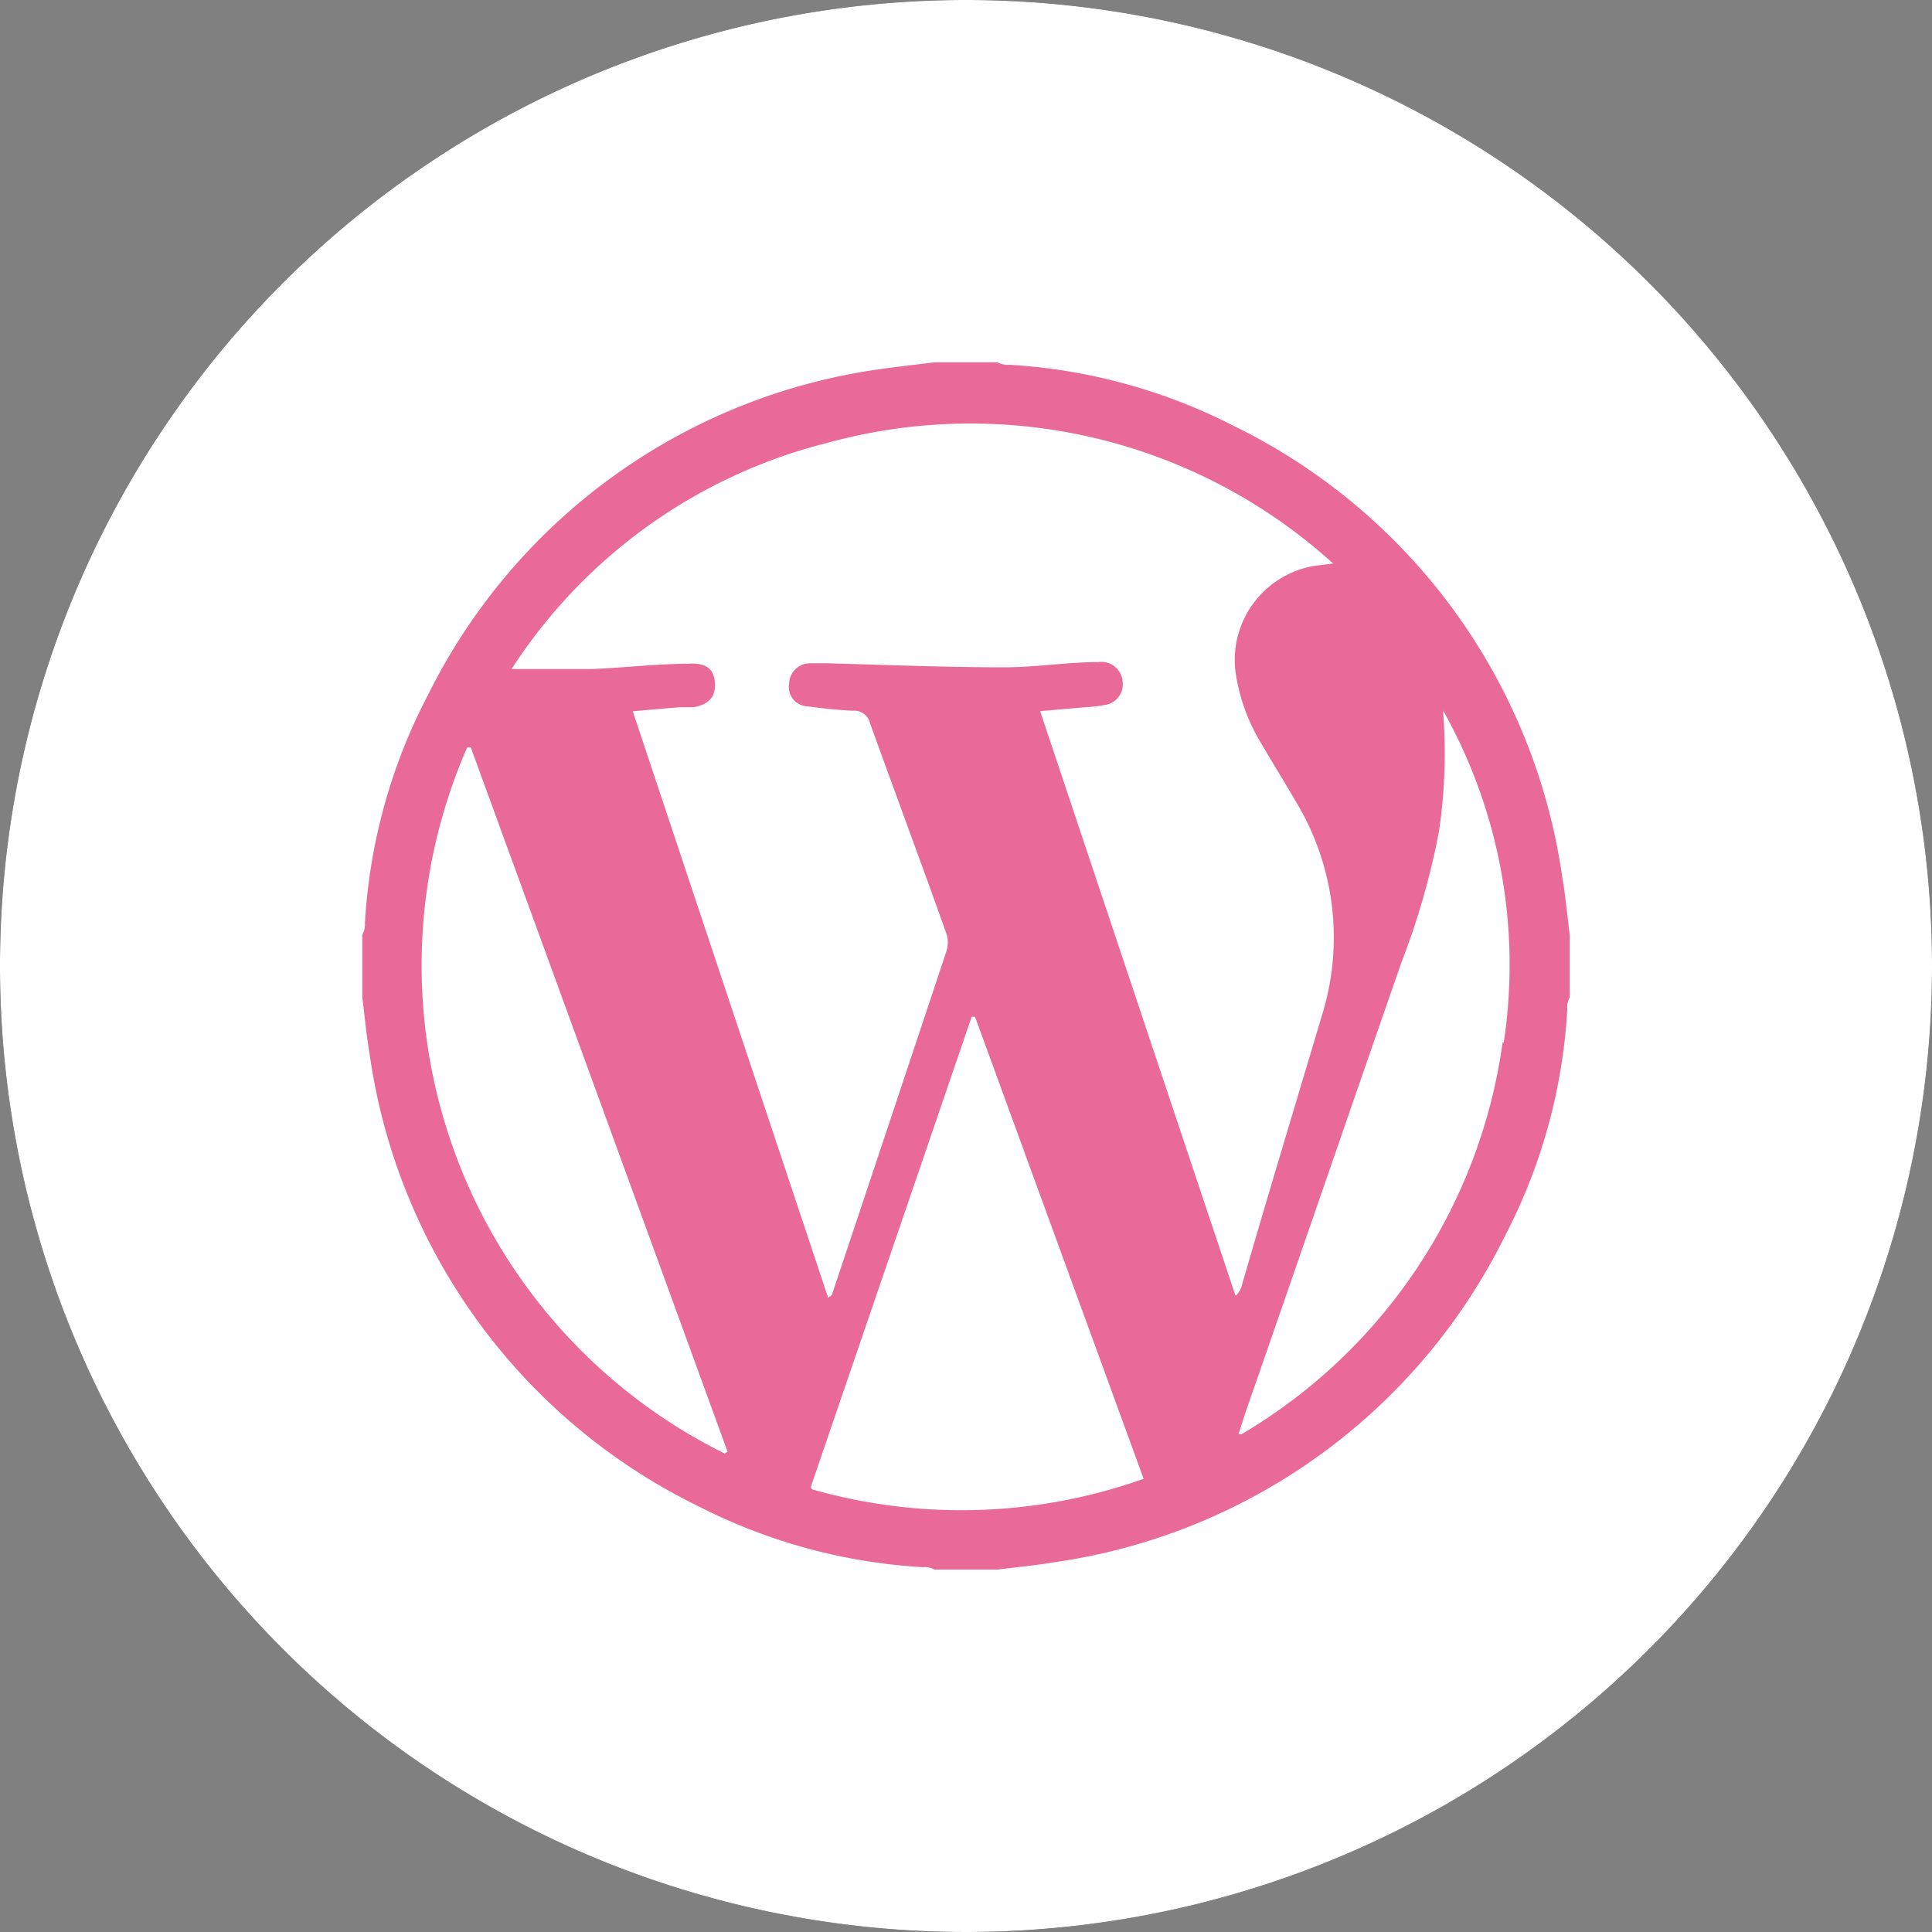 <svg id="social_orword" xmlns="http://www.w3.org/2000/svg" width="35" height="35" viewBox="0 0 35 35">
  <rect x="0" y="0" width="35" height="35" fill="#808080" stroke="none"/>
  <path id="Path_541" data-name="Path 541" d="M35,17.5A17.5,17.5,0,1,1,17.5,0,17.5,17.5,0,0,1,35,17.5Z" fill="#454240"/>
  <path id="Path_542" data-name="Path 542" d="M24.772,10.145a10.208,10.208,0,0,0-4.054-1.1A.37.37,0,0,1,20.506,9H19.369c-.343.044-.693.08-1.035.131A10.8,10.8,0,0,0,10.2,15.008a10.15,10.15,0,0,0-1.152,4.149A.371.371,0,0,1,9,19.369v1.137c.044.335.073.678.131,1.014a10.8,10.8,0,0,0,5.95,8.2,10.208,10.208,0,0,0,4.076,1.108.37.37,0,0,1,.211.044h1.137c.335-.044.678-.073,1.014-.131A10.806,10.806,0,0,0,29.7,24.83a10.106,10.106,0,0,0,1.13-4.112.37.37,0,0,1,.044-.211V19.369c-.044-.335-.073-.678-.131-1.014a10.792,10.792,0,0,0-5.972-8.21ZM15.563,28.768A9.866,9.866,0,0,1,10.9,15.978h.066q2.326,6.373,4.652,12.76Zm1.56.612,2.917-8.524H20.1l3.055,8.371a9.858,9.858,0,0,1-6.008.19ZM24.816,25.9l-3.536-10.58.846-.073a2.187,2.187,0,0,0,.306-.036.379.379,0,0,0,.343-.423.386.386,0,0,0-.437-.357c-.569,0-1.137.095-1.706.095-1.065,0-2.136-.044-3.208-.073h-.306a.379.379,0,0,0-.386.372.35.35,0,0,0,.328.408c.27.036.547.066.824.08a.292.292,0,0,1,.314.226c.459,1.269.933,2.545,1.385,3.814a.518.518,0,0,1,0,.314q-1.028,3.092-2.064,6.191s0,.051-.08.087L13.9,15.322l.846-.073H15c.292-.051.408-.2.386-.459s-.19-.35-.481-.328c-.576,0-1.159.073-1.743.095H11.705a9.589,9.589,0,0,1,5.731-4.1,9.778,9.778,0,0,1,9.151,2.188l-.343.044a1.728,1.728,0,0,0-1.422,1.94,3.456,3.456,0,0,0,.445,1.247c.241.408.489.809.729,1.225a4.754,4.754,0,0,1,.386,3.741c-.489,1.641-.984,3.274-1.458,4.915a.547.547,0,0,1-.087.146Zm4.842-4.579a9.793,9.793,0,0,1-4.725,7.095h-.058c.051-.153.095-.306.146-.452.941-2.7,1.867-5.4,2.807-8.1a13.512,13.512,0,0,0,.678-2.37,9.7,9.7,0,0,0,.073-2.187,9.406,9.406,0,0,1,1.1,6.016Z" transform="translate(-2.437 -2.437)" fill="#fff"/>
  <path id="Path_543" data-name="Path 543" d="M35,17.5A17.5,17.5,0,1,1,17.5,0,17.5,17.5,0,0,1,35,17.5Z" fill="#454240"/>
  <path id="Path_544" data-name="Path 544" d="M24.772,10.145a10.208,10.208,0,0,0-4.054-1.1A.37.37,0,0,1,20.506,9H19.369c-.343.044-.693.08-1.035.131A10.8,10.8,0,0,0,10.2,15.008a10.15,10.15,0,0,0-1.152,4.149A.371.371,0,0,1,9,19.369v1.137c.044.335.073.678.131,1.014a10.8,10.8,0,0,0,5.95,8.2,10.208,10.208,0,0,0,4.076,1.108.37.37,0,0,1,.211.044h1.137c.335-.044.678-.073,1.014-.131A10.806,10.806,0,0,0,29.7,24.83a10.106,10.106,0,0,0,1.13-4.112.37.37,0,0,1,.044-.211V19.369c-.044-.335-.073-.678-.131-1.014a10.792,10.792,0,0,0-5.972-8.21ZM15.563,28.768A9.866,9.866,0,0,1,10.9,15.978h.066q2.326,6.373,4.652,12.76Zm1.56.612,2.917-8.524H20.1l3.055,8.371a9.858,9.858,0,0,1-6.008.19ZM24.816,25.9l-3.536-10.58.846-.073a2.187,2.187,0,0,0,.306-.036.379.379,0,0,0,.343-.423.386.386,0,0,0-.437-.357c-.569,0-1.137.095-1.706.095-1.065,0-2.136-.044-3.208-.073h-.306a.379.379,0,0,0-.386.372.35.35,0,0,0,.328.408c.27.036.547.066.824.08a.292.292,0,0,1,.314.226c.459,1.269.933,2.545,1.385,3.814a.518.518,0,0,1,0,.314q-1.028,3.092-2.064,6.191s0,.051-.08.087L13.9,15.322l.846-.073H15c.292-.051.408-.2.386-.459s-.19-.35-.481-.328c-.576,0-1.159.073-1.743.095H11.705a9.589,9.589,0,0,1,5.731-4.1,9.778,9.778,0,0,1,9.151,2.188l-.343.044a1.728,1.728,0,0,0-1.422,1.94,3.456,3.456,0,0,0,.445,1.247c.241.408.489.809.729,1.225a4.754,4.754,0,0,1,.386,3.741c-.489,1.641-.984,3.274-1.458,4.915a.547.547,0,0,1-.087.146Zm4.842-4.579a9.793,9.793,0,0,1-4.725,7.095h-.058c.051-.153.095-.306.146-.452.941-2.7,1.867-5.4,2.807-8.1a13.512,13.512,0,0,0,.678-2.37,9.7,9.7,0,0,0,.073-2.187,9.406,9.406,0,0,1,1.1,6.016Z" transform="translate(-2.437 -2.437)" fill="#fff"/>
  <path id="Path_545" data-name="Path 545" d="M35,17.5A17.5,17.5,0,1,1,17.5,0,17.5,17.5,0,0,1,35,17.5Z" fill="#fff"/>
  <path id="Path_546" data-name="Path 546" d="M24.772,10.145a10.208,10.208,0,0,0-4.054-1.1A.37.37,0,0,1,20.506,9H19.369c-.343.044-.693.08-1.035.131A10.8,10.8,0,0,0,10.2,15.008a10.15,10.15,0,0,0-1.152,4.149A.371.371,0,0,1,9,19.369v1.137c.044.335.073.678.131,1.014a10.8,10.8,0,0,0,5.95,8.2,10.208,10.208,0,0,0,4.076,1.108.37.37,0,0,1,.211.044h1.137c.335-.044.678-.073,1.014-.131A10.806,10.806,0,0,0,29.7,24.83a10.106,10.106,0,0,0,1.13-4.112.37.37,0,0,1,.044-.211V19.369c-.044-.335-.073-.678-.131-1.014a10.792,10.792,0,0,0-5.972-8.21ZM15.563,28.768A9.866,9.866,0,0,1,10.9,15.978h.066q2.326,6.373,4.652,12.76Zm1.56.612,2.917-8.524H20.1l3.055,8.371a9.858,9.858,0,0,1-6.008.19ZM24.816,25.9l-3.536-10.58.846-.073a2.187,2.187,0,0,0,.306-.036.379.379,0,0,0,.343-.423.386.386,0,0,0-.437-.357c-.569,0-1.137.095-1.706.095-1.065,0-2.136-.044-3.208-.073h-.306a.379.379,0,0,0-.386.372.35.35,0,0,0,.328.408c.27.036.547.066.824.08a.292.292,0,0,1,.314.226c.459,1.269.933,2.545,1.385,3.814a.518.518,0,0,1,0,.314q-1.028,3.092-2.064,6.191s0,.051-.08.087L13.9,15.322l.846-.073H15c.292-.051.408-.2.386-.459s-.19-.35-.481-.328c-.576,0-1.159.073-1.743.095H11.705a9.589,9.589,0,0,1,5.731-4.1,9.778,9.778,0,0,1,9.151,2.188l-.343.044a1.728,1.728,0,0,0-1.422,1.94,3.456,3.456,0,0,0,.445,1.247c.241.408.489.809.729,1.225a4.754,4.754,0,0,1,.386,3.741c-.489,1.641-.984,3.274-1.458,4.915a.547.547,0,0,1-.087.146Zm4.842-4.579a9.793,9.793,0,0,1-4.725,7.095h-.058c.051-.153.095-.306.146-.452.941-2.7,1.867-5.4,2.807-8.1a13.512,13.512,0,0,0,.678-2.37,9.7,9.7,0,0,0,.073-2.187,9.406,9.406,0,0,1,1.1,6.016Z" transform="translate(-2.437 -2.437)" fill="#e96a97"/>
</svg>
